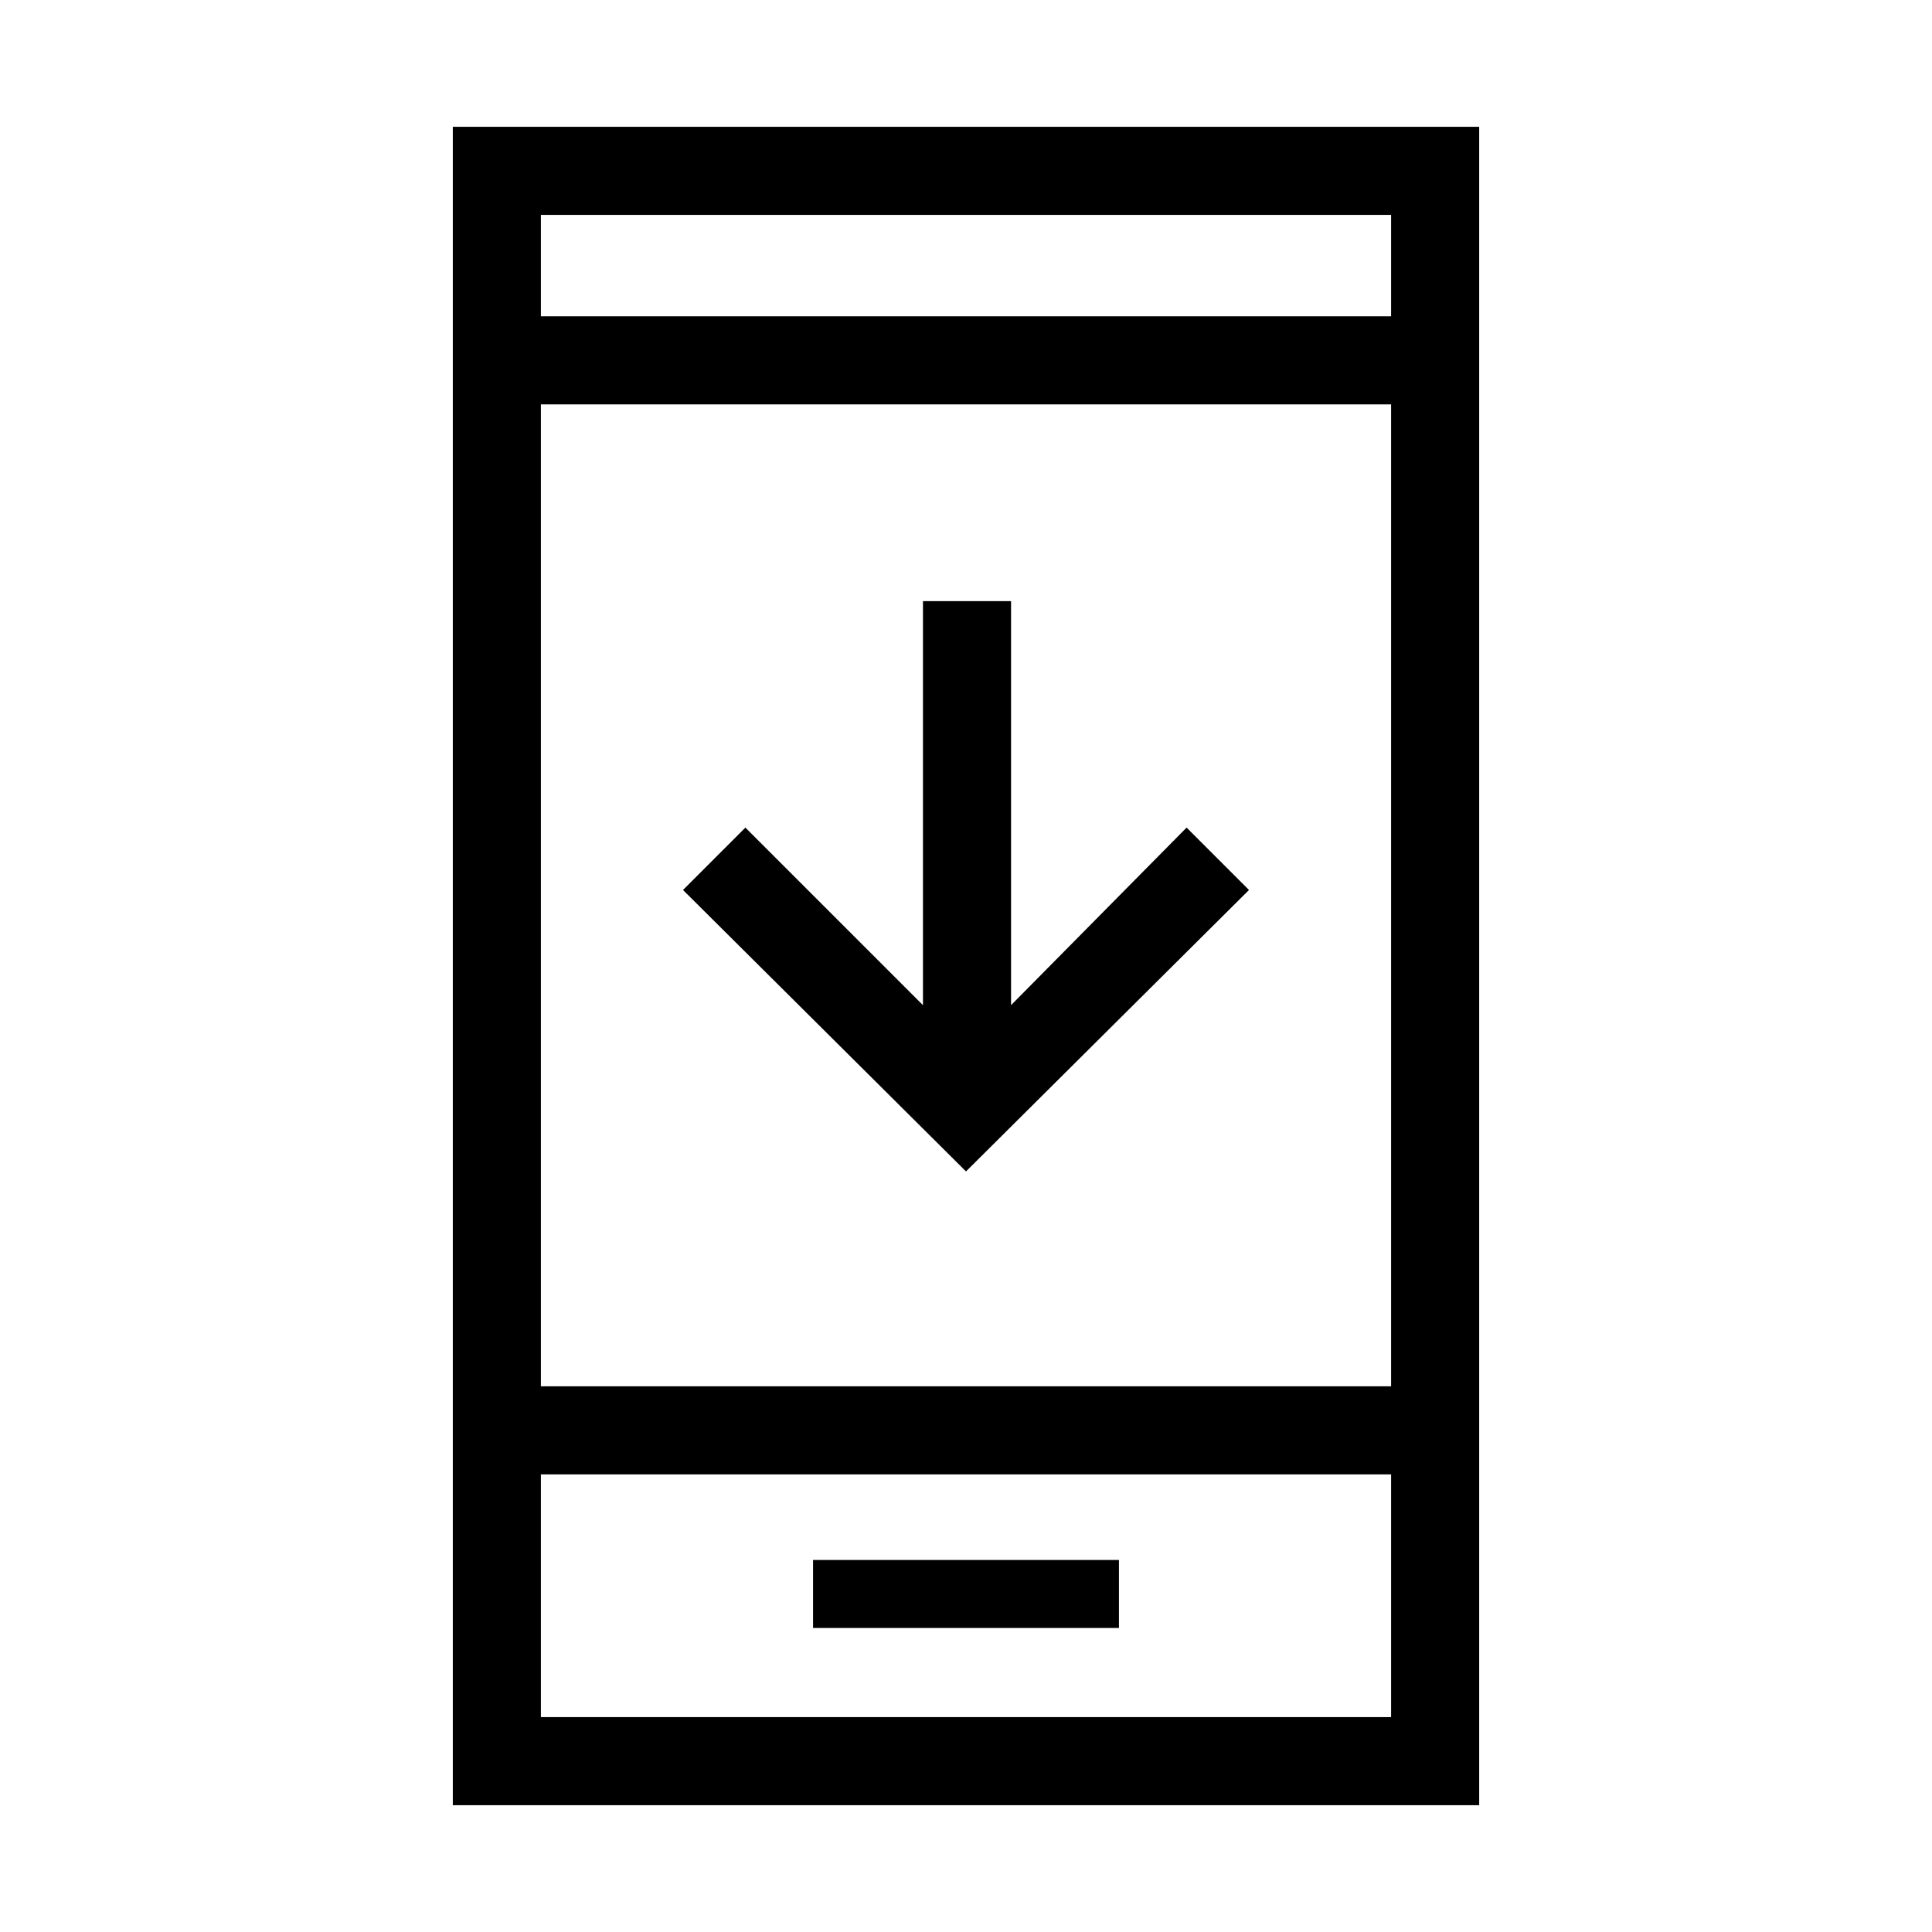 <svg xmlns="http://www.w3.org/2000/svg" height="48" viewBox="0 -960 960 960" width="48"><path d="M620.616-517.769 480-377.923 339.384-517.769l31.001-31 88.23 88.23v-200.769h43.77v200.769l87.23-88.23 31.001 31ZM404-151.077h152v-33.769H404v33.769ZM225-63v-834h510v834H225Zm43.769-164.384v120.615h422.462v-120.615H268.769Zm0-43.77h422.462v-487.923H268.769v487.923Zm0-531.692h422.462v-50.385H268.769v50.385Zm0 575.462v120.615-120.615Zm0-575.462v-50.385 50.385Z"/></svg>